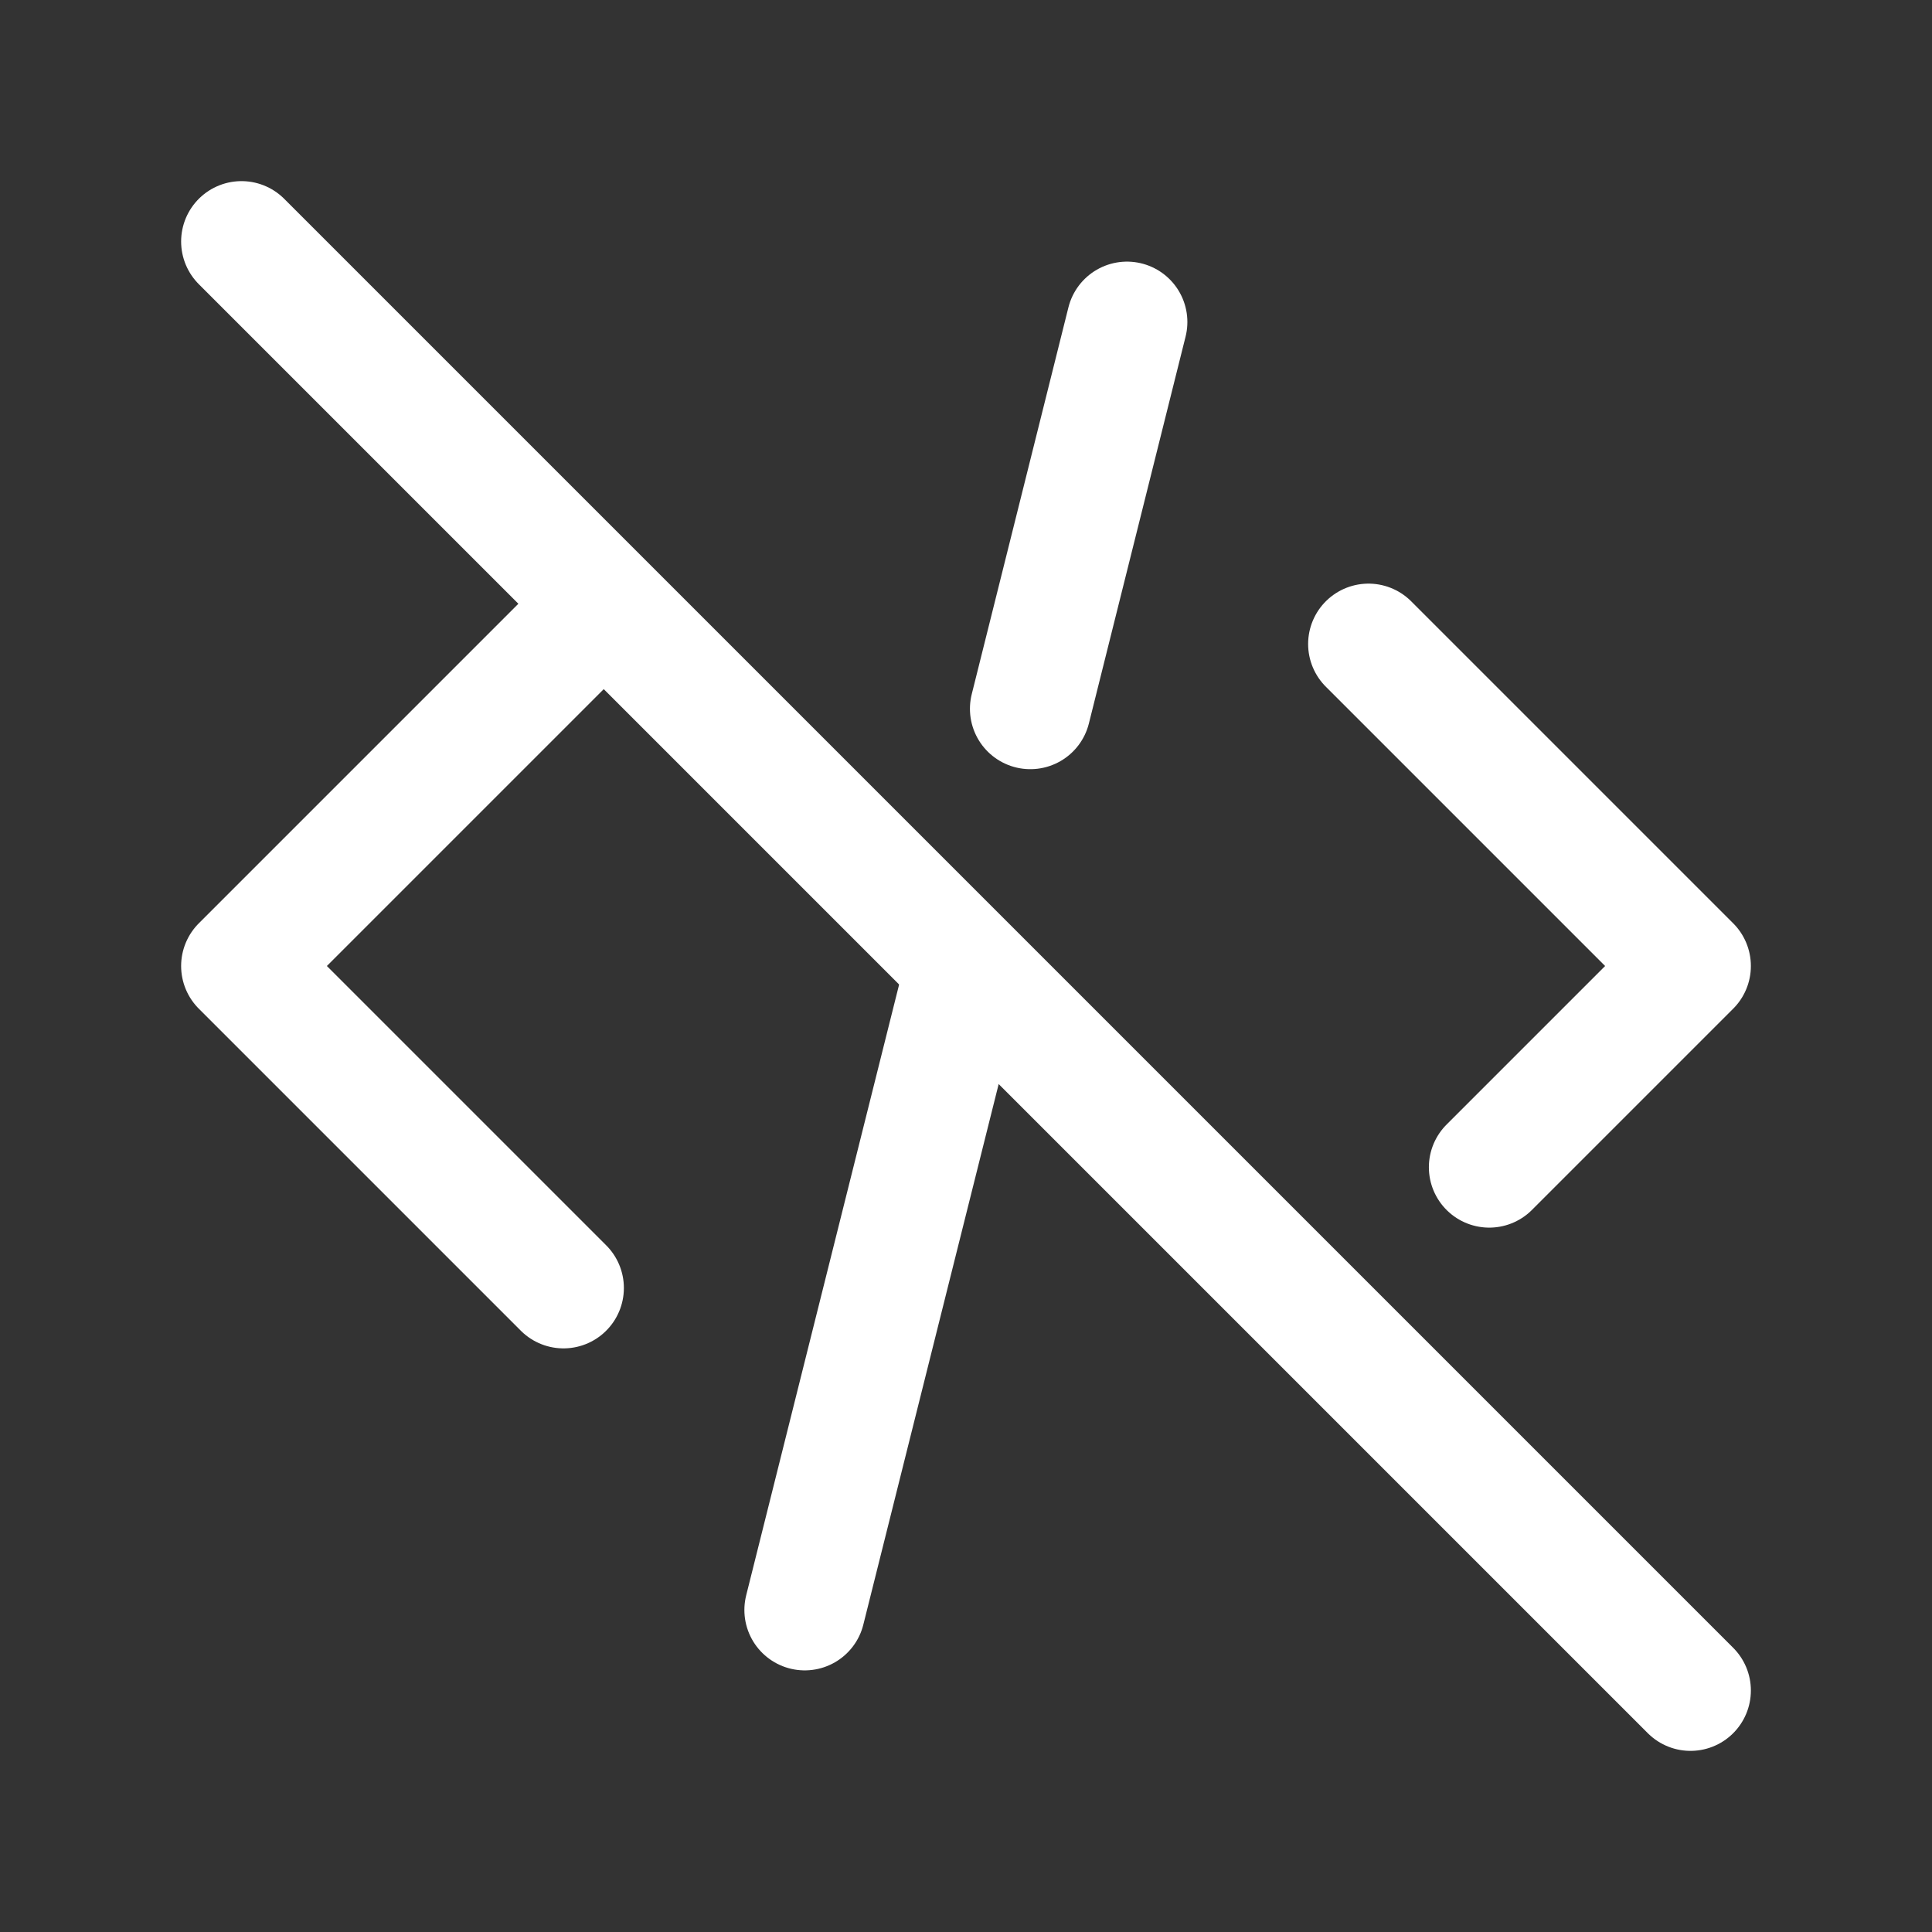 <svg xmlns="http://www.w3.org/2000/svg" class="icon icon-tabler icon-tabler-code-off" width="24" height="24" viewBox="0 0 24 24" stroke-width="1.5" stroke="#ffffff" fill="none" stroke-linecap="round" stroke-linejoin="round"><rect x="0" y="0" width="24" height="24" fill="#333333" stroke="none"/>  <path stroke="none" d="M0 0h24v24H0z" fill="none"/>  <path d="M7 8l-4 4l4 4" />  <path d="M17 8l4 4l-2.5 2.5" />  <path d="M14 4l-1.201 4.805m-.802 3.207l-2 7.988" />  <path d="M3 3l18 18" /></svg>